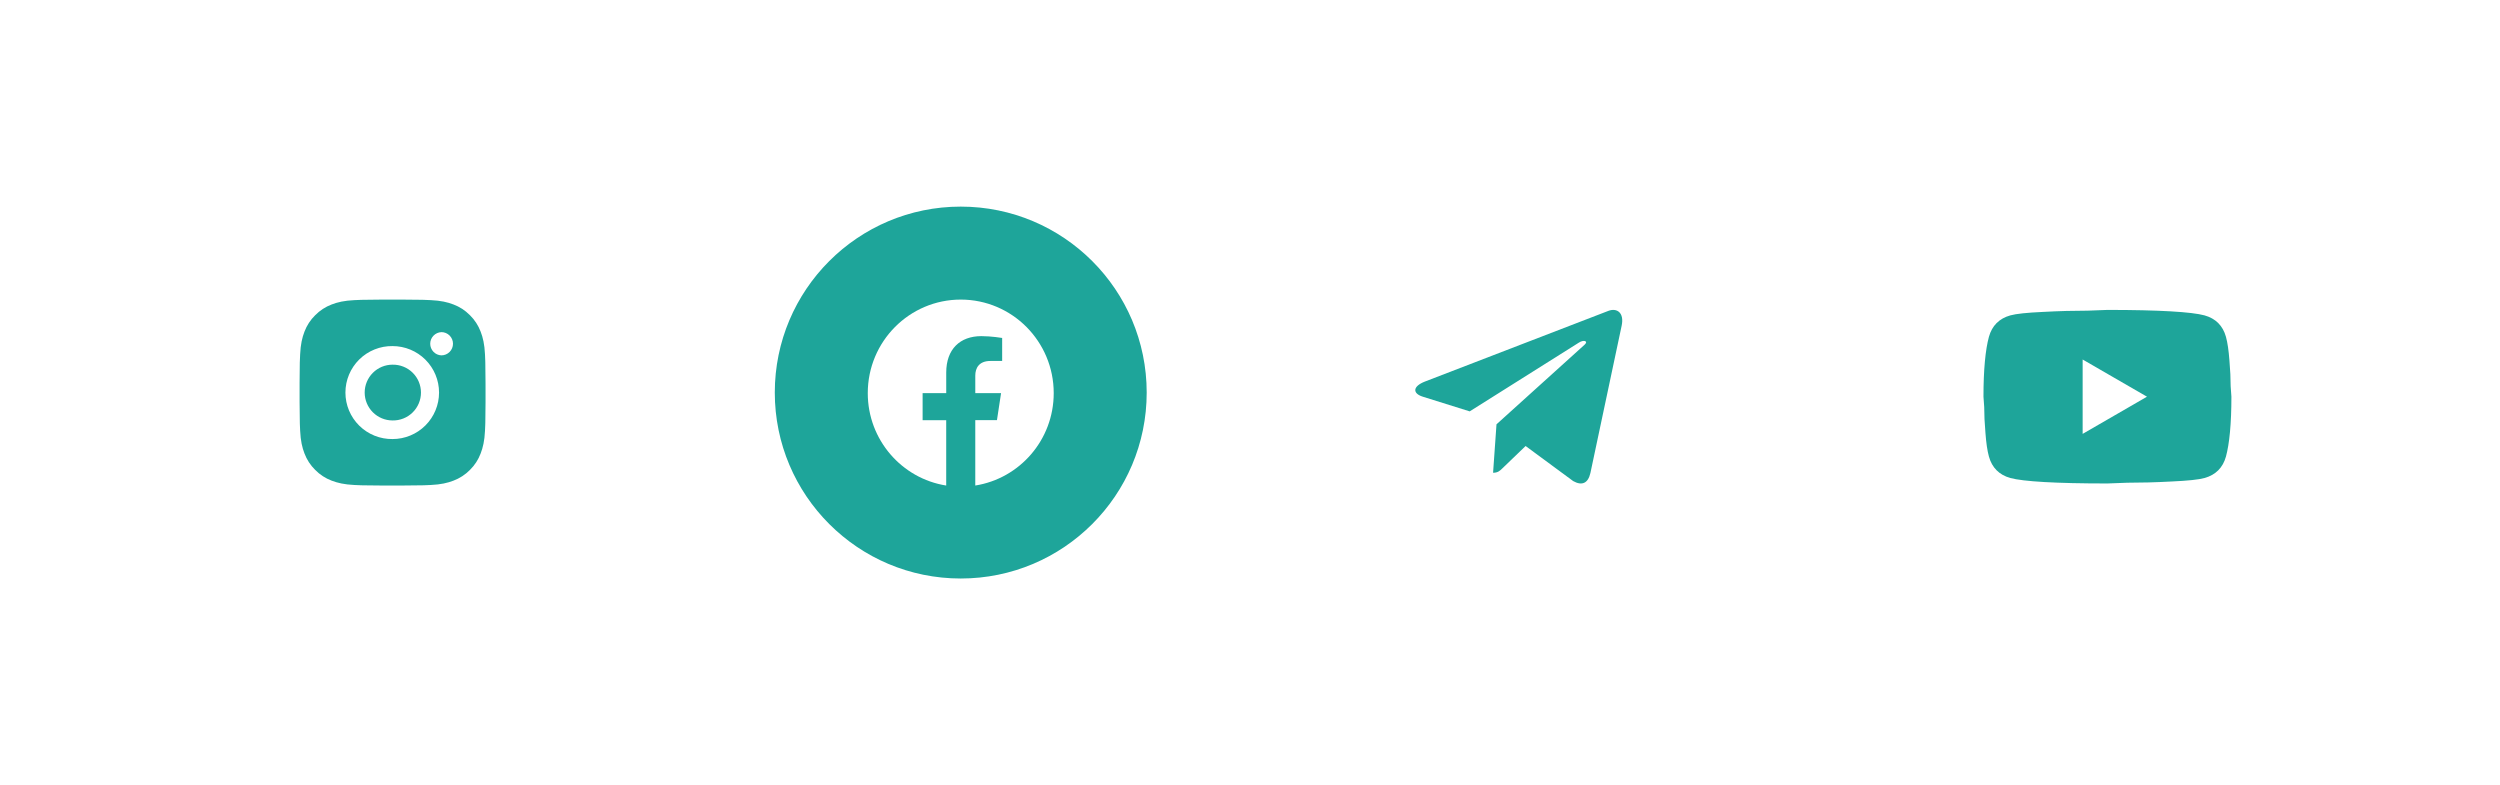 <svg width="242" height="76" viewBox="0 0 242 76" fill="none" xmlns="http://www.w3.org/2000/svg">
<g id="Group 36957">
<g id="Group 36953">
<g id="Ellipse 3" filter="url(#filter0_d_908_10244)">
<circle cx="38" cy="38" r="18" fill="white"/>
</g>
<path id="Vector" d="M38.925 29.001C39.582 28.999 40.239 29.005 40.895 29.021L41.07 29.027C41.272 29.034 41.471 29.043 41.711 29.054C42.668 29.099 43.322 29.25 43.895 29.473C44.489 29.701 44.989 30.011 45.49 30.511C45.947 30.961 46.301 31.505 46.527 32.105C46.75 32.678 46.901 33.333 46.946 34.29C46.957 34.53 46.966 34.729 46.973 34.931L46.978 35.106C46.994 35.762 47.001 36.418 46.999 37.075L47 37.746V38.925C47.002 39.582 46.995 40.239 46.979 40.895L46.974 41.07C46.967 41.271 46.958 41.47 46.947 41.711C46.902 42.668 46.749 43.321 46.527 43.895C46.302 44.496 45.948 45.04 45.49 45.489C45.04 45.947 44.496 46.301 43.895 46.527C43.322 46.749 42.668 46.901 41.711 46.946C41.471 46.956 41.272 46.965 41.07 46.973L40.895 46.978C40.239 46.994 39.582 47.001 38.925 46.999L38.254 47H37.076C36.419 47.002 35.763 46.995 35.106 46.979L34.931 46.974C34.718 46.966 34.504 46.957 34.291 46.947C33.333 46.901 32.68 46.748 32.105 46.527C31.505 46.301 30.961 45.947 30.512 45.489C30.053 45.04 29.699 44.495 29.473 43.895C29.251 43.321 29.099 42.668 29.055 41.711C29.044 41.497 29.035 41.283 29.027 41.07L29.023 40.895C29.006 40.239 28.999 39.582 29 38.925V37.075C28.998 36.418 29.005 35.762 29.02 35.106L29.027 34.931C29.034 34.729 29.043 34.53 29.054 34.29C29.099 33.332 29.25 32.679 29.472 32.105C29.698 31.505 30.053 30.961 30.512 30.512C30.962 30.054 31.505 29.699 32.105 29.473C32.68 29.25 33.332 29.099 34.291 29.054L34.931 29.027L35.106 29.023C35.762 29.006 36.419 28.999 37.075 29L38.925 29.001ZM38 33.501C37.404 33.492 36.812 33.603 36.259 33.825C35.706 34.047 35.202 34.377 34.777 34.796C34.353 35.215 34.016 35.714 33.785 36.264C33.555 36.814 33.437 37.404 33.437 38C33.437 38.597 33.555 39.187 33.785 39.737C34.016 40.287 34.353 40.786 34.777 41.205C35.202 41.623 35.706 41.953 36.259 42.176C36.812 42.398 37.404 42.508 38 42.5C39.194 42.5 40.338 42.026 41.182 41.182C42.026 40.338 42.5 39.193 42.5 38C42.5 36.806 42.026 35.662 41.182 34.818C40.338 33.974 39.194 33.501 38 33.501ZM38 35.301C38.359 35.294 38.715 35.359 39.048 35.492C39.382 35.624 39.685 35.822 39.941 36.074C40.197 36.325 40.401 36.625 40.539 36.955C40.678 37.286 40.75 37.641 40.75 38C40.75 38.359 40.678 38.714 40.54 39.044C40.401 39.375 40.198 39.675 39.942 39.926C39.686 40.178 39.383 40.376 39.049 40.508C38.716 40.641 38.36 40.706 38.001 40.7C37.285 40.7 36.598 40.415 36.092 39.909C35.586 39.403 35.301 38.716 35.301 38C35.301 37.284 35.586 36.597 36.092 36.091C36.598 35.584 37.285 35.3 38.001 35.3L38 35.301ZM42.725 32.151C42.435 32.163 42.16 32.286 41.959 32.496C41.758 32.705 41.645 32.984 41.645 33.275C41.645 33.566 41.758 33.845 41.959 34.054C42.16 34.264 42.435 34.388 42.725 34.399C43.023 34.399 43.31 34.281 43.52 34.07C43.731 33.859 43.85 33.572 43.85 33.274C43.85 32.976 43.731 32.69 43.52 32.479C43.31 32.268 43.023 32.149 42.725 32.149V32.151Z" fill="#1EA59A"/>
</g>
<g id="Group 36954">
<circle id="Ellipse 3_2" cx="93" cy="38" r="18" fill="#1EA59A"/>
<path id="Vector_2" d="M102 38.055C102 33.054 97.971 29 93.001 29C88.029 29.001 84 33.054 84 38.056C84 42.575 87.291 46.321 91.593 47V40.673H89.309V38.056H91.595V36.06C91.595 33.791 92.939 32.538 94.994 32.538C95.98 32.538 97.009 32.714 97.009 32.714V34.941H95.874C94.757 34.941 94.408 35.64 94.408 36.357V38.055H96.903L96.505 40.672H94.407V46.999C98.709 46.319 102 42.574 102 38.055Z" fill="white"/>
</g>
<g id="Group 36955">
<g id="Ellipse 4" filter="url(#filter1_d_908_10244)">
<circle cx="148" cy="38" r="18" fill="white"/>
</g>
<path id="Vector_3" d="M156.976 31.529L153.952 45.786C153.724 46.792 153.13 47.042 152.285 46.569L147.678 43.174L145.456 45.312C145.209 45.558 145.004 45.764 144.53 45.764L144.861 41.073L153.398 33.359C153.769 33.028 153.317 32.844 152.821 33.175L142.267 39.821L137.724 38.399C136.735 38.09 136.718 37.411 137.93 36.936L155.701 30.089C156.524 29.781 157.244 30.272 156.976 31.529Z" fill="#1EA59A"/>
</g>
<g id="Group 36956">
<g id="Ellipse 4_2" filter="url(#filter2_d_908_10244)">
<circle cx="204" cy="38" r="18" fill="white"/>
</g>
<path id="Vector_4" d="M201.6 42L207.828 38.4L201.6 34.8V42ZM215.472 32.604C215.628 33.168 215.736 33.924 215.808 34.884C215.892 35.844 215.928 36.672 215.928 37.392L216 38.4C216 41.028 215.808 42.96 215.472 44.196C215.172 45.276 214.476 45.972 213.396 46.272C212.832 46.428 211.8 46.536 210.216 46.608C208.656 46.692 207.228 46.728 205.908 46.728L204 46.8C198.972 46.8 195.84 46.608 194.604 46.272C193.524 45.972 192.828 45.276 192.528 44.196C192.372 43.632 192.264 42.876 192.192 41.916C192.108 40.956 192.072 40.128 192.072 39.408L192 38.4C192 35.772 192.192 33.84 192.528 32.604C192.828 31.524 193.524 30.828 194.604 30.528C195.168 30.372 196.2 30.264 197.784 30.192C199.344 30.108 200.772 30.072 202.092 30.072L204 30C209.028 30 212.16 30.192 213.396 30.528C214.476 30.828 215.172 31.524 215.472 32.604Z" fill="#1EA59A"/>
</g>
</g>
<defs>
<filter id="filter0_d_908_10244" x="0" y="0" width="76" height="76" filterUnits="userSpaceOnUse" color-interpolation-filters="sRGB">
<feFlood flood-opacity="0" result="BackgroundImageFix"/>
<feColorMatrix in="SourceAlpha" type="matrix" values="0 0 0 0 0 0 0 0 0 0 0 0 0 0 0 0 0 0 127 0" result="hardAlpha"/>
<feOffset/>
<feGaussianBlur stdDeviation="10"/>
<feComposite in2="hardAlpha" operator="out"/>
<feColorMatrix type="matrix" values="0 0 0 0 0.118 0 0 0 0 0.647 0 0 0 0 0.604 0 0 0 0.2 0"/>
<feBlend mode="normal" in2="BackgroundImageFix" result="effect1_dropShadow_908_10244"/>
<feBlend mode="normal" in="SourceGraphic" in2="effect1_dropShadow_908_10244" result="shape"/>
</filter>
<filter id="filter1_d_908_10244" x="110" y="0" width="76" height="76" filterUnits="userSpaceOnUse" color-interpolation-filters="sRGB">
<feFlood flood-opacity="0" result="BackgroundImageFix"/>
<feColorMatrix in="SourceAlpha" type="matrix" values="0 0 0 0 0 0 0 0 0 0 0 0 0 0 0 0 0 0 127 0" result="hardAlpha"/>
<feOffset/>
<feGaussianBlur stdDeviation="10"/>
<feComposite in2="hardAlpha" operator="out"/>
<feColorMatrix type="matrix" values="0 0 0 0 0.118 0 0 0 0 0.647 0 0 0 0 0.604 0 0 0 0.2 0"/>
<feBlend mode="normal" in2="BackgroundImageFix" result="effect1_dropShadow_908_10244"/>
<feBlend mode="normal" in="SourceGraphic" in2="effect1_dropShadow_908_10244" result="shape"/>
</filter>
<filter id="filter2_d_908_10244" x="166" y="0" width="76" height="76" filterUnits="userSpaceOnUse" color-interpolation-filters="sRGB">
<feFlood flood-opacity="0" result="BackgroundImageFix"/>
<feColorMatrix in="SourceAlpha" type="matrix" values="0 0 0 0 0 0 0 0 0 0 0 0 0 0 0 0 0 0 127 0" result="hardAlpha"/>
<feOffset/>
<feGaussianBlur stdDeviation="10"/>
<feComposite in2="hardAlpha" operator="out"/>
<feColorMatrix type="matrix" values="0 0 0 0 0.118 0 0 0 0 0.647 0 0 0 0 0.604 0 0 0 0.2 0"/>
<feBlend mode="normal" in2="BackgroundImageFix" result="effect1_dropShadow_908_10244"/>
<feBlend mode="normal" in="SourceGraphic" in2="effect1_dropShadow_908_10244" result="shape"/>
</filter>
</defs>
</svg>
